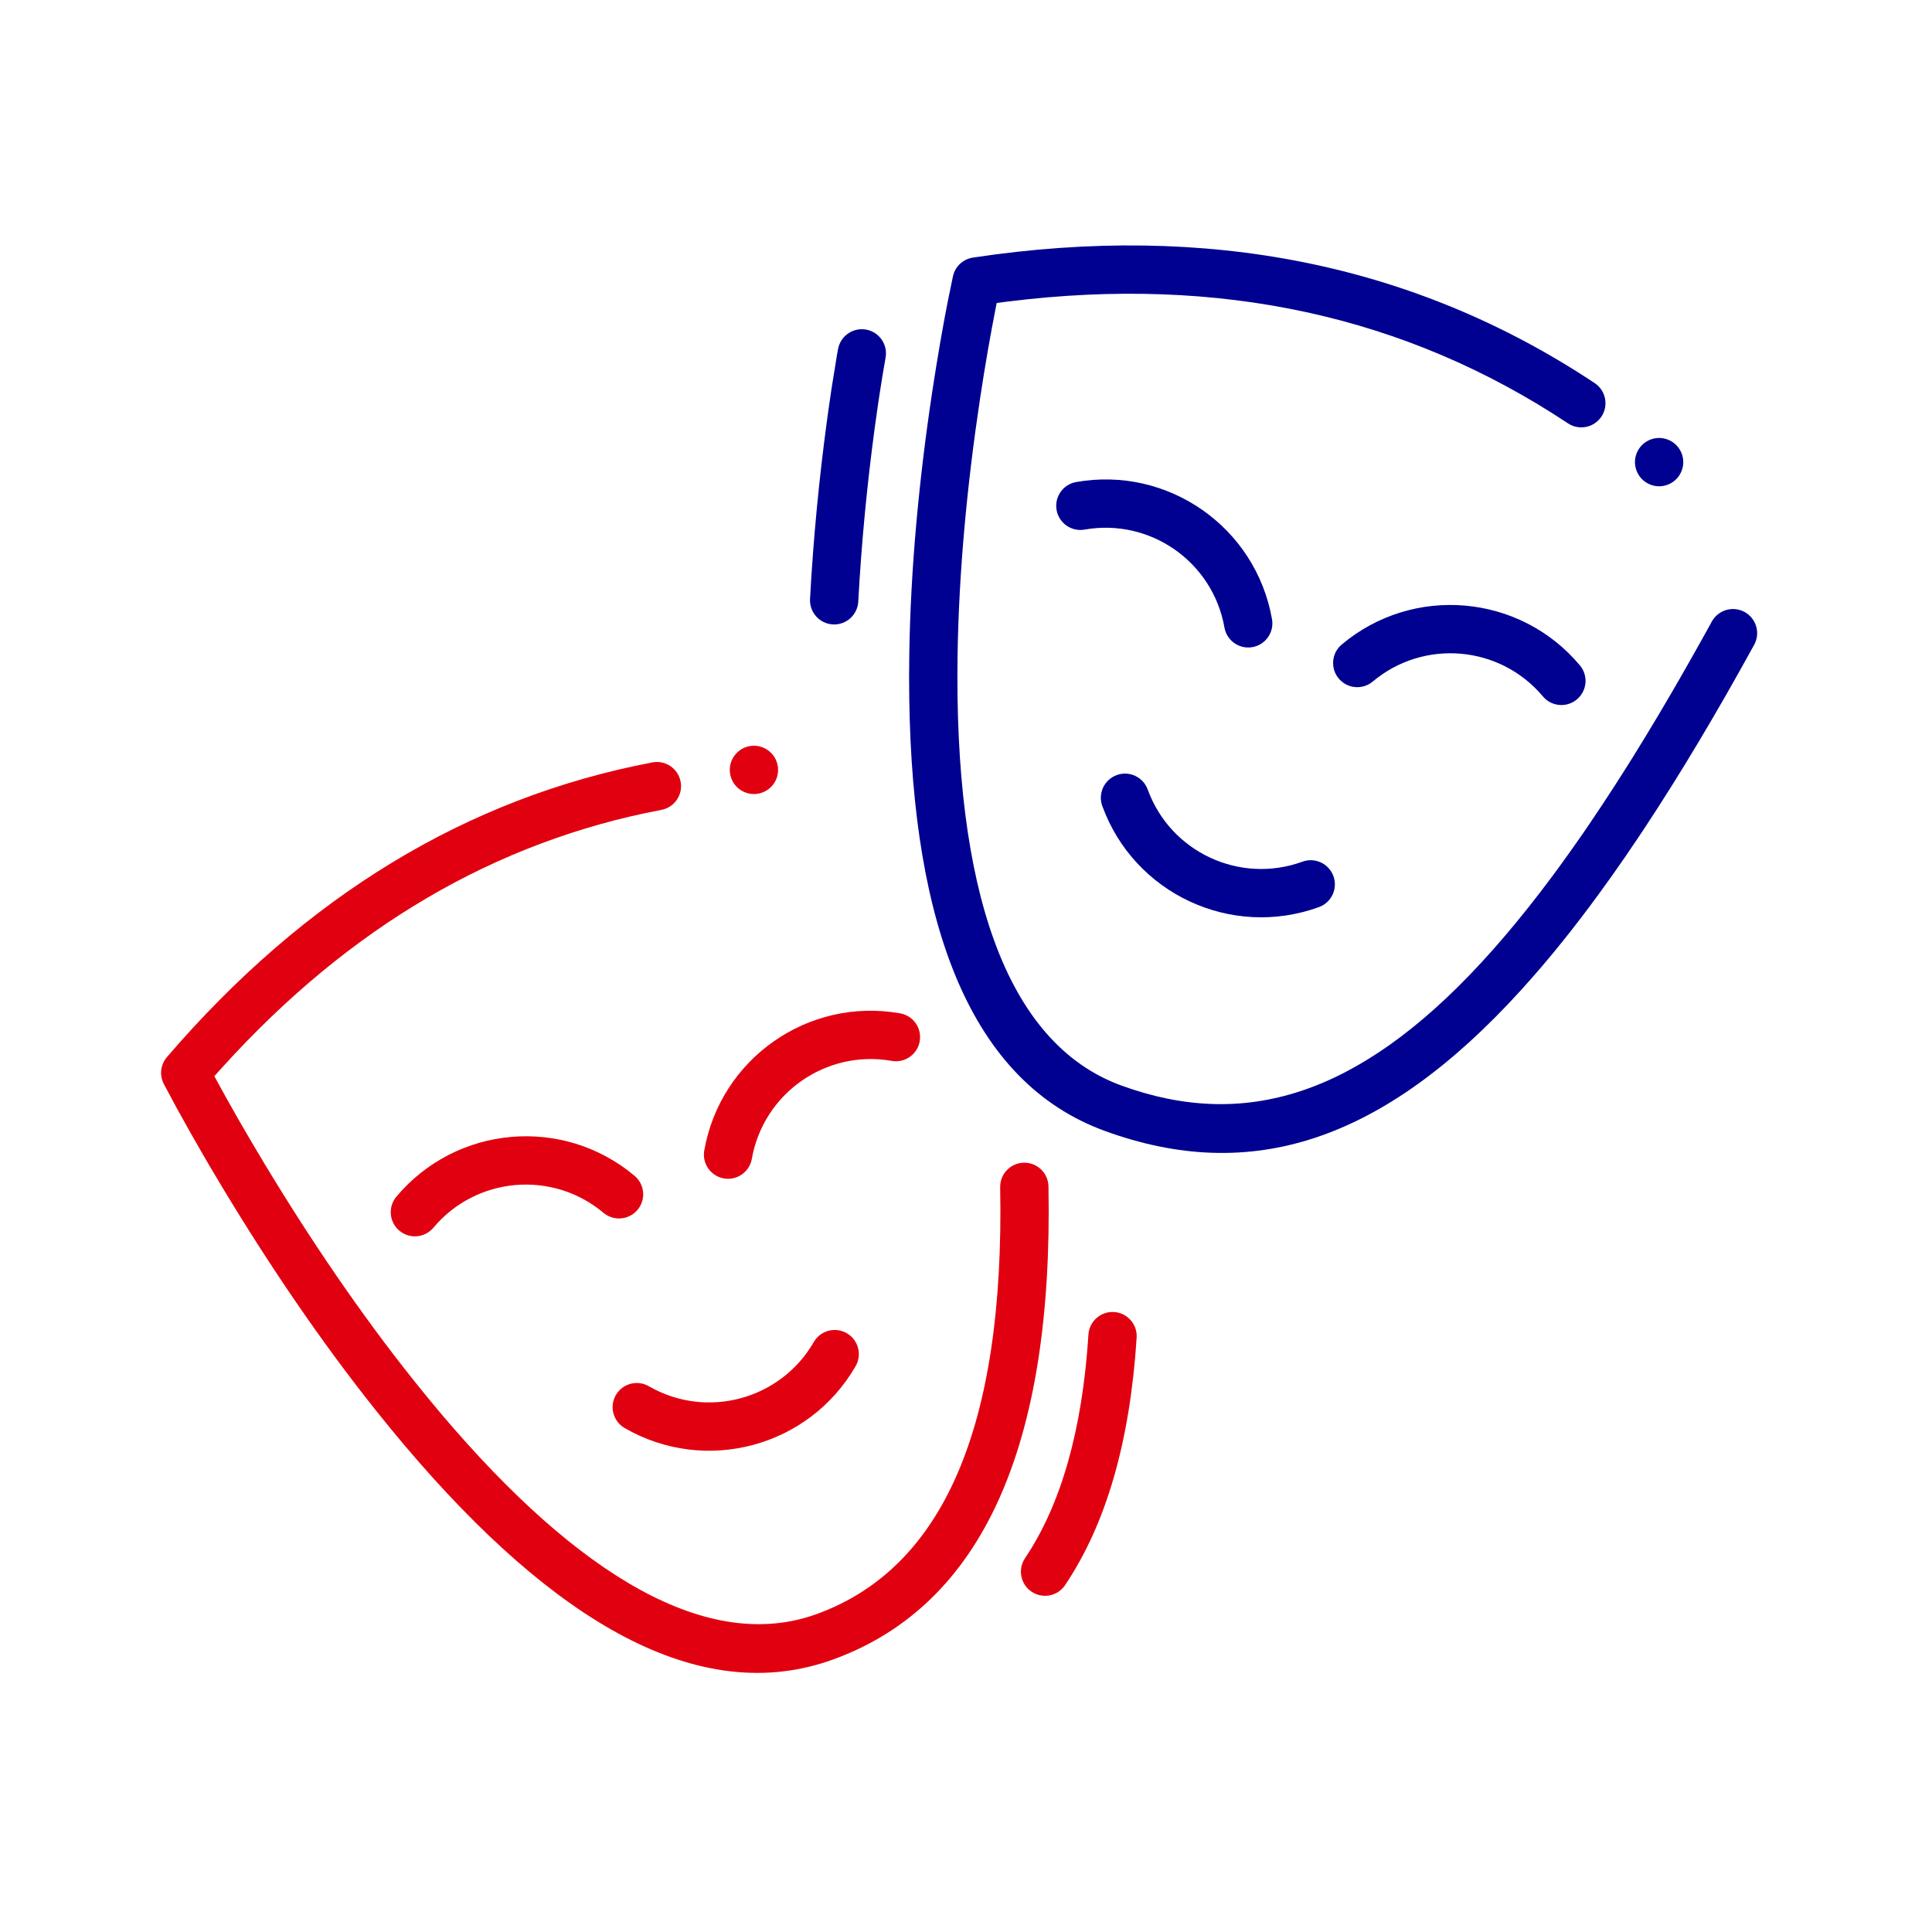 <svg width='80px' height='80px' fill='none' viewBox='0 0 80 80' xmlns='http://www.w3.org/2000/svg' focusable='false' aria-hidden='true'>
	<path d="M27.014 31.57C19.348 33.026 12.639 37.104 6.912 43.772C6.647 44.081 6.596 44.519 6.781 44.88L7.299 45.849L7.901 46.93L8.407 47.813C8.495 47.964 8.584 48.117 8.674 48.271L9.236 49.214C11.168 52.419 13.294 55.554 15.554 58.389C15.757 58.645 15.961 58.896 16.164 59.144L16.773 59.874C22.962 67.181 28.968 70.728 34.507 68.712C40.69 66.462 43.618 59.85 43.415 49.126C43.404 48.574 42.948 48.134 42.396 48.145C41.844 48.155 41.405 48.611 41.415 49.164C41.604 59.129 39.032 64.937 33.823 66.833C29.342 68.463 23.983 65.284 18.298 58.579L17.709 57.873C17.512 57.634 17.315 57.39 17.118 57.142C14.918 54.383 12.839 51.317 10.949 48.181C10.759 47.867 10.576 47.559 10.399 47.258L9.885 46.373L9.408 45.53L9.184 45.127L8.876 44.563L9.213 44.187C14.473 38.38 20.525 34.838 27.388 33.535C27.93 33.432 28.287 32.908 28.183 32.366C28.08 31.823 27.557 31.467 27.014 31.57Z" fill="#E1000F"/>
	<path d="M46.132 54.328C45.581 54.293 45.105 54.711 45.07 55.262C44.817 59.221 43.933 62.305 42.444 64.521C42.136 64.98 42.257 65.601 42.716 65.909C43.174 66.217 43.795 66.095 44.103 65.637C45.812 63.094 46.792 59.676 47.066 55.39C47.101 54.839 46.683 54.363 46.132 54.328Z" fill="#E1000F"/>
	<path d="M26.276 48.688C26.699 49.043 26.754 49.674 26.399 50.097C26.044 50.52 25.413 50.575 24.99 50.221C22.875 48.446 19.721 48.721 17.946 50.837C17.591 51.26 16.96 51.315 16.537 50.96C16.114 50.605 16.059 49.974 16.414 49.551C18.899 46.59 23.314 46.203 26.276 48.688Z" fill="#E1000F"/>
	<path d="M31.561 32.819C32.08 32.631 32.347 32.057 32.158 31.538C31.969 31.019 31.396 30.751 30.877 30.94C30.358 31.129 30.09 31.703 30.279 32.222C30.468 32.741 31.042 33.008 31.561 32.819Z" fill="#E1000F"/>
	<path d="M29.162 47.638C29.067 48.182 29.43 48.7 29.974 48.796C30.517 48.892 31.036 48.529 31.132 47.985C31.612 45.266 34.205 43.45 36.924 43.929C37.468 44.025 37.987 43.662 38.083 43.118C38.179 42.574 37.816 42.056 37.272 41.96C33.464 41.288 29.834 43.831 29.162 47.638Z" fill="#E1000F"/>
	<path d="M35.063 55.205C35.541 55.481 35.705 56.093 35.429 56.571C33.496 59.919 29.215 61.066 25.867 59.133C25.389 58.857 25.225 58.245 25.501 57.767C25.777 57.289 26.389 57.125 26.867 57.401C29.258 58.782 32.316 57.962 33.697 55.571C33.973 55.093 34.585 54.929 35.063 55.205Z" fill="#E1000F"/>
	<path d="M66.032 15.863C58.603 10.933 50.005 9.202 40.287 10.666C39.878 10.728 39.55 11.034 39.46 11.438L39.244 12.489L39.106 13.208L38.936 14.159L38.767 15.167C38.711 15.511 38.655 15.865 38.601 16.226C38.056 19.842 37.706 23.53 37.652 27.079C37.647 27.398 37.644 27.715 37.644 28.029L37.651 28.96C37.792 38.337 40.189 44.806 45.753 46.831C51.775 49.023 57.23 47.319 62.973 41.009L63.504 40.413C64.391 39.399 65.285 38.275 66.189 37.039L66.733 36.284C66.915 36.028 67.097 35.767 67.28 35.502L67.829 34.693C67.921 34.555 68.013 34.417 68.105 34.278L68.659 33.428L69.216 32.55L69.777 31.645L70.341 30.712L70.909 29.751L71.481 28.762L72.056 27.745L72.636 26.7C72.902 26.216 72.725 25.608 72.241 25.342C71.757 25.076 71.149 25.253 70.883 25.737C70.79 25.906 70.697 26.074 70.605 26.241L70.053 27.226L69.507 28.184C69.416 28.342 69.326 28.498 69.235 28.653L68.696 29.57L68.161 30.459L67.631 31.322C67.543 31.463 67.455 31.604 67.367 31.743L66.843 32.565L66.323 33.36L65.807 34.129C65.722 34.255 65.636 34.38 65.551 34.504L65.04 35.233L64.534 35.936C64.449 36.051 64.365 36.165 64.281 36.278L63.78 36.943L63.281 37.581L62.786 38.194L62.293 38.782L61.803 39.345L61.316 39.883C56.212 45.397 51.511 46.798 46.437 44.951C41.6 43.191 39.504 36.716 39.651 27.109C39.705 23.659 40.047 20.058 40.579 16.524C40.632 16.17 40.686 15.825 40.741 15.488L40.906 14.503L41.073 13.574L41.27 12.546L41.734 12.486C50.498 11.393 58.214 13.075 64.926 17.53C65.386 17.835 66.007 17.709 66.312 17.249C66.618 16.789 66.492 16.169 66.032 15.863Z" fill="#000091"/>
	<path d="M36.669 14.816C36.77 14.273 36.413 13.751 35.87 13.649C35.327 13.548 34.804 13.906 34.703 14.449L34.656 14.708L34.434 16.081L34.303 16.981L34.237 17.46C33.924 19.784 33.678 22.265 33.542 24.804C33.512 25.355 33.935 25.826 34.487 25.856C35.038 25.885 35.509 25.462 35.539 24.911C35.672 22.43 35.913 20.001 36.219 17.727L36.348 16.811C36.369 16.664 36.39 16.521 36.412 16.381L36.537 15.585L36.669 14.816Z" fill="#000091"/>
	<path d="M52.671 25.638C52.767 26.182 52.404 26.7 51.86 26.796C51.316 26.892 50.798 26.529 50.702 25.985C50.222 23.266 47.629 21.45 44.91 21.929C44.366 22.025 43.847 21.662 43.751 21.118C43.655 20.574 44.018 20.056 44.562 19.96C48.369 19.288 52 21.831 52.671 25.638Z" fill="#000091"/>
	<path d="M68.359 20.075C68.878 20.264 69.451 19.997 69.64 19.477C69.829 18.959 69.562 18.385 69.043 18.196C68.524 18.007 67.95 18.274 67.761 18.794C67.572 19.312 67.84 19.886 68.359 20.075Z" fill="#000091"/>
	<path d="M55.558 26.688C55.135 27.043 55.08 27.674 55.435 28.097C55.79 28.52 56.42 28.576 56.843 28.221C58.959 26.445 62.113 26.721 63.888 28.837C64.243 29.26 64.873 29.315 65.296 28.96C65.719 28.605 65.775 27.974 65.42 27.551C62.935 24.59 58.519 24.203 55.558 26.688Z" fill="#000091"/>
	<path d="M55.214 36.278C55.403 36.797 55.135 37.371 54.616 37.56C50.983 38.882 46.967 37.009 45.644 33.376C45.455 32.857 45.723 32.283 46.242 32.094C46.761 31.905 47.335 32.173 47.524 32.692C48.468 35.287 51.337 36.625 53.932 35.68C54.451 35.491 55.025 35.759 55.214 36.278Z" fill="#000091"/>
</svg>
